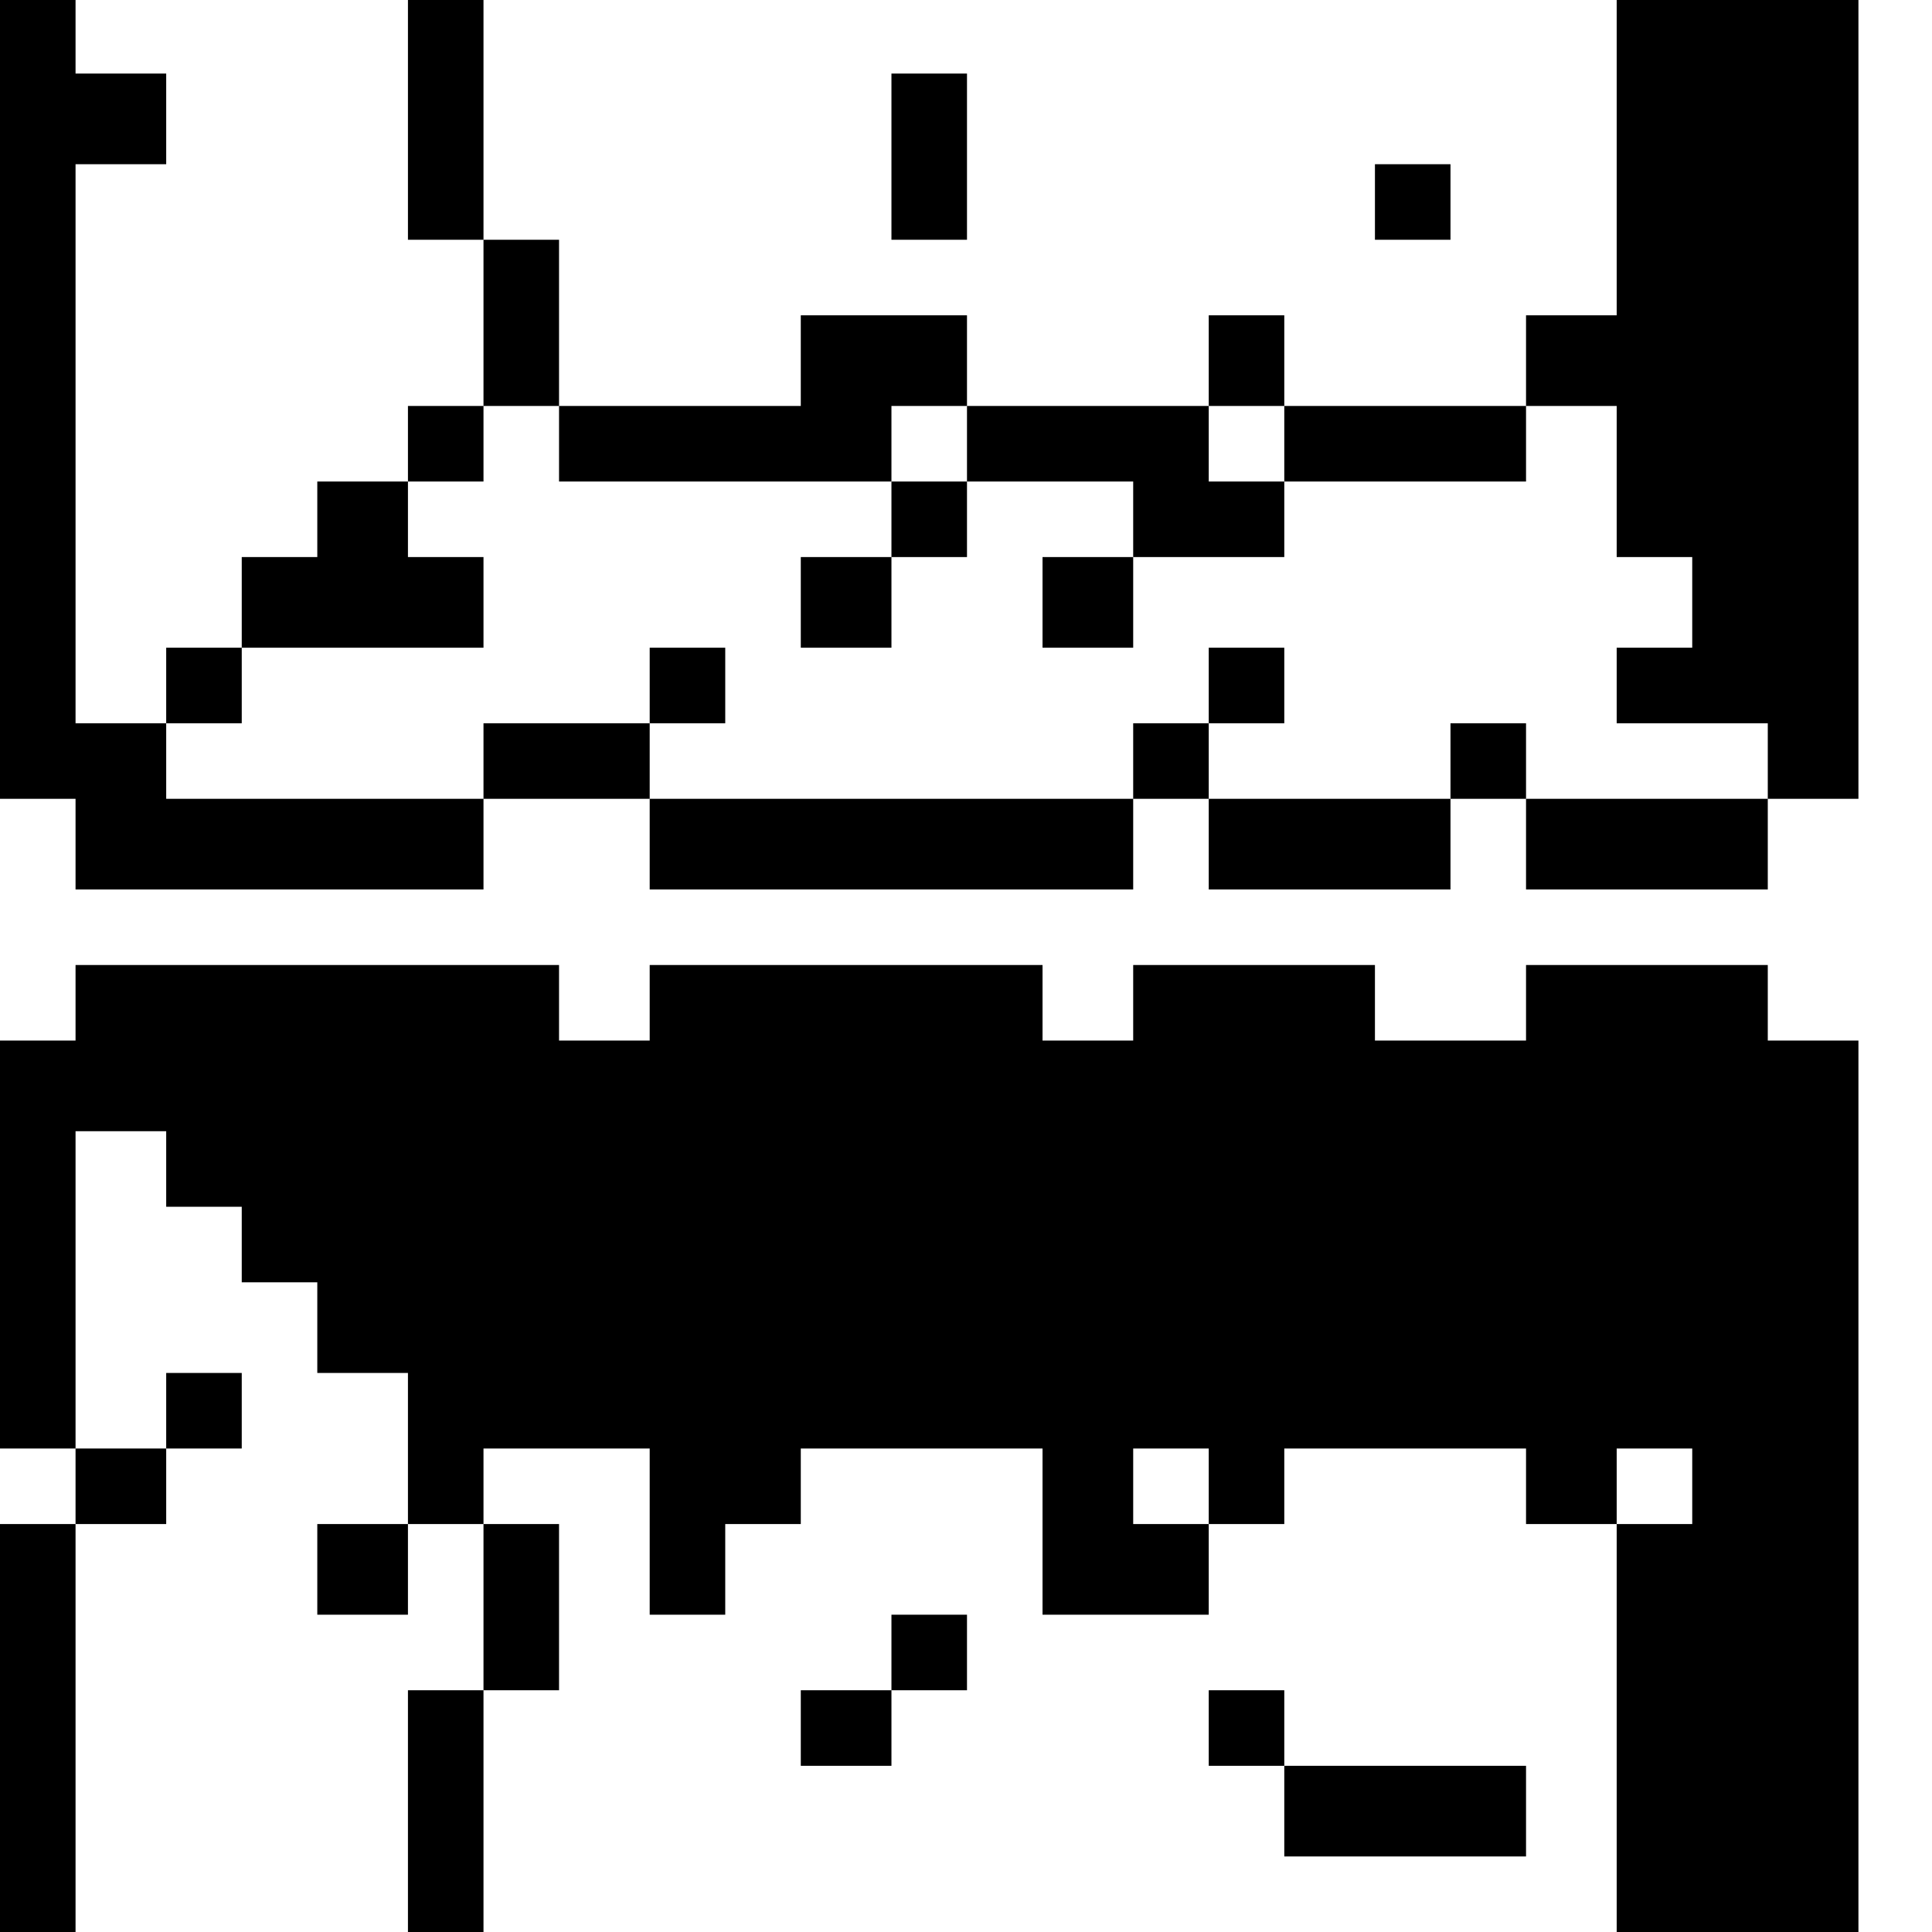 <?xml version="1.0" standalone="no"?>
<!DOCTYPE svg PUBLIC "-//W3C//DTD SVG 20010904//EN"
 "http://www.w3.org/TR/2001/REC-SVG-20010904/DTD/svg10.dtd">
<svg version="1.0" xmlns="http://www.w3.org/2000/svg"
 width="468pt" height="468pt" viewBox="0 0 468 468"
 preserveAspectRatio="xMidYMid meet">
<g transform="translate(0,468) scale(0.366,-0.366)"
fill="#000000" stroke="none">
<path d="M0 1015 l0 -265 25 0 25 0 0 -30 0 -30 135 0 135 0 0 30 0 30 55 0
55 0 0 -30 0 -30 160 0 160 0 0 30 0 30 25 0 25 0 0 -30 0 -30 80 0 80 0 0 30
0 30 25 0 25 0 0 -30 0 -30 80 0 80 0 0 30 0 30 30 0 30 0 0 265 0 265 -80 0
-80 0 0 -105 0 -105 -30 0 -30 0 0 -30 0 -30 -80 0 -80 0 0 30 0 30 -25 0 -25
0 0 -30 0 -30 -80 0 -80 0 0 30 0 30 -55 0 -55 0 0 -30 0 -30 -80 0 -80 0 0
55 0 55 -25 0 -25 0 0 80 0 80 -25 0 -25 0 0 -80 0 -80 25 0 25 0 0 -55 0 -55
-25 0 -25 0 0 -25 0 -25 -30 0 -30 0 0 -25 0 -25 -25 0 -25 0 0 -30 0 -30 -25
0 -25 0 0 -25 0 -25 -30 0 -30 0 0 185 0 185 30 0 30 0 0 30 0 30 -30 0 -30 0
0 25 0 25 -25 0 -25 0 0 -265z m370 -30 l0 -25 110 0 110 0 0 25 0 25 25 0 25
0 0 -25 0 -25 55 0 55 0 0 -25 0 -25 50 0 50 0 0 25 0 25 -25 0 -25 0 0 25 0
25 25 0 25 0 0 -25 0 -25 80 0 80 0 0 25 0 25 30 0 30 0 0 -50 0 -50 25 0 25
0 0 -30 0 -30 -25 0 -25 0 0 -25 0 -25 50 0 50 0 0 -25 0 -25 -80 0 -80 0 0
25 0 25 -25 0 -25 0 0 -25 0 -25 -80 0 -80 0 0 25 0 25 -25 0 -25 0 0 -25 0
-25 -160 0 -160 0 0 25 0 25 -55 0 -55 0 0 -25 0 -25 -105 0 -105 0 0 25 0 25
25 0 25 0 0 25 0 25 80 0 80 0 0 30 0 30 -25 0 -25 0 0 25 0 25 25 0 25 0 0
25 0 25 25 0 25 0 0 -25z"/>
<path d="M590 935 l0 -25 -30 0 -30 0 0 -30 0 -30 30 0 30 0 0 30 0 30 25 0
25 0 0 25 0 25 -25 0 -25 0 0 -25z"/>
<path d="M690 880 l0 -30 30 0 30 0 0 30 0 30 -30 0 -30 0 0 -30z"/>
<path d="M430 825 l0 -25 25 0 25 0 0 25 0 25 -25 0 -25 0 0 -25z"/>
<path d="M800 825 l0 -25 25 0 25 0 0 25 0 25 -25 0 -25 0 0 -25z"/>
<path d="M590 1175 l0 -55 25 0 25 0 0 55 0 55 -25 0 -25 0 0 -55z"/>
<path d="M910 1145 l0 -25 25 0 25 0 0 25 0 25 -25 0 -25 0 0 -25z"/>
<path d="M50 615 l0 -25 -25 0 -25 0 0 -135 0 -135 25 0 25 0 0 -25 0 -25 -25
0 -25 0 0 -135 0 -135 25 0 25 0 0 135 0 135 30 0 30 0 0 25 0 25 25 0 25 0 0
25 0 25 -25 0 -25 0 0 -25 0 -25 -30 0 -30 0 0 105 0 105 30 0 30 0 0 -25 0
-25 25 0 25 0 0 -25 0 -25 25 0 25 0 0 -30 0 -30 30 0 30 0 0 -50 0 -50 -30 0
-30 0 0 -30 0 -30 30 0 30 0 0 30 0 30 25 0 25 0 0 -55 0 -55 -25 0 -25 0 0
-80 0 -80 25 0 25 0 0 80 0 80 25 0 25 0 0 55 0 55 -25 0 -25 0 0 25 0 25 55
0 55 0 0 -55 0 -55 25 0 25 0 0 30 0 30 25 0 25 0 0 25 0 25 80 0 80 0 0 -55
0 -55 55 0 55 0 0 30 0 30 25 0 25 0 0 25 0 25 80 0 80 0 0 -25 0 -25 30 0 30
0 0 -135 0 -135 80 0 80 0 0 295 0 295 -30 0 -30 0 0 25 0 25 -80 0 -80 0 0
-25 0 -25 -50 0 -50 0 0 25 0 25 -80 0 -80 0 0 -25 0 -25 -30 0 -30 0 0 25 0
25 -130 0 -130 0 0 -25 0 -25 -30 0 -30 0 0 25 0 25 -160 0 -160 0 0 -25z
m750 -320 l0 -25 -25 0 -25 0 0 25 0 25 25 0 25 0 0 -25z m320 0 l0 -25 -25 0
-25 0 0 25 0 25 25 0 25 0 0 -25z"/>
<path d="M590 185 l0 -25 -30 0 -30 0 0 -25 0 -25 30 0 30 0 0 25 0 25 25 0
25 0 0 25 0 25 -25 0 -25 0 0 -25z"/>
<path d="M800 135 l0 -25 25 0 25 0 0 -30 0 -30 80 0 80 0 0 30 0 30 -80 0
-80 0 0 25 0 25 -25 0 -25 0 0 -25z"/>
</g>
</svg>
